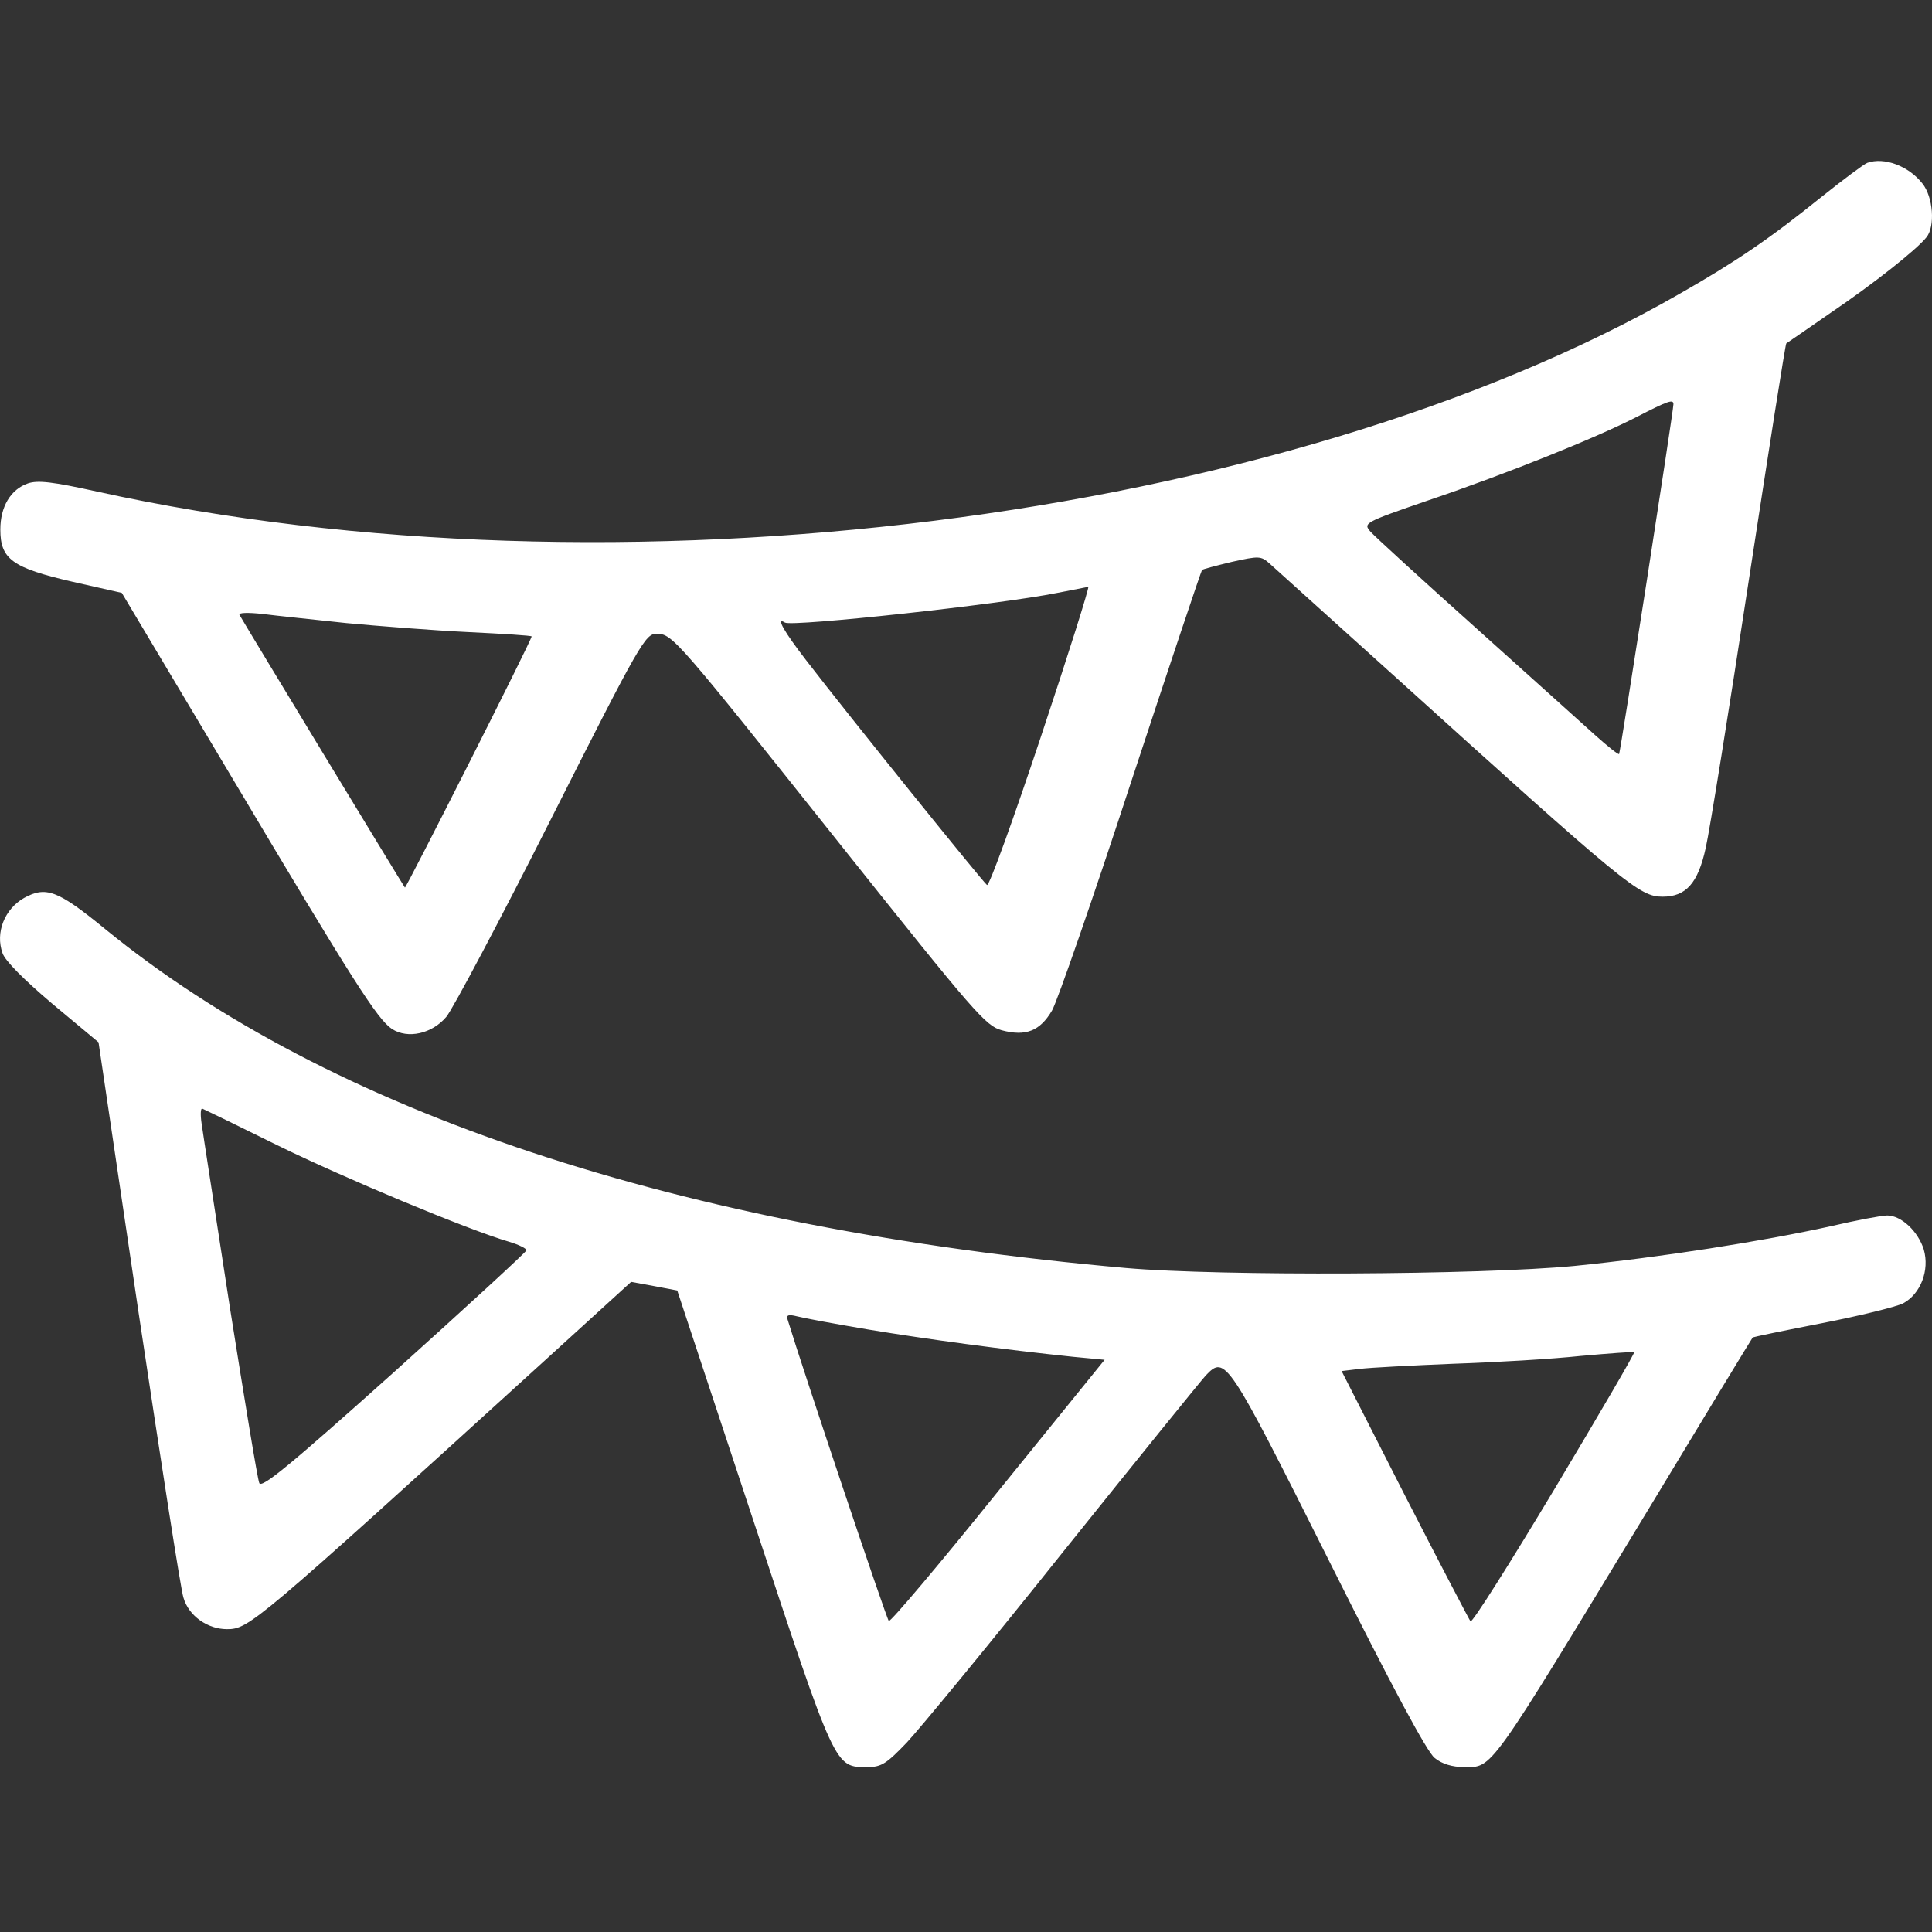 <svg width="24" height="24" viewBox="0 0 24 24" fill="none" xmlns="http://www.w3.org/2000/svg">
<rect x="0" y="0" width="24" height="24" fill="#333333" stroke="none"/>
<path d="M23.196 2.023C23.154 2.039 22.902 2.227 22.634 2.441C21.976 2.971 21.558 3.254 20.873 3.645C15.933 6.482 7.637 7.52 1.208 6.107C0.652 5.984 0.47 5.963 0.346 6.005C0.132 6.08 0.004 6.294 0.004 6.578C0.004 6.947 0.154 7.054 0.898 7.226L1.513 7.365L2.873 9.645C4.398 12.209 4.687 12.659 4.869 12.782C5.067 12.91 5.367 12.841 5.544 12.632C5.624 12.536 6.213 11.428 6.85 10.164C7.952 7.98 8.017 7.873 8.156 7.873C8.354 7.873 8.397 7.927 10.473 10.534C12.106 12.584 12.245 12.744 12.443 12.798C12.743 12.878 12.919 12.808 13.069 12.552C13.134 12.439 13.578 11.16 14.049 9.72C14.525 8.275 14.921 7.092 14.932 7.081C14.937 7.071 15.103 7.028 15.301 6.98C15.639 6.905 15.665 6.905 15.772 7.001C15.837 7.06 16.527 7.681 17.309 8.387C20.204 11.005 20.365 11.139 20.654 11.139C20.943 11.139 21.093 10.973 21.189 10.534C21.237 10.325 21.478 8.826 21.724 7.21C21.971 5.599 22.179 4.271 22.19 4.266C22.201 4.26 22.447 4.089 22.741 3.886C23.271 3.527 23.806 3.104 23.93 2.949C24.042 2.815 24.015 2.446 23.881 2.28C23.71 2.061 23.405 1.948 23.196 2.023ZM20.788 5.021C20.788 5.106 20.129 9.345 20.113 9.367C20.103 9.377 19.969 9.27 19.814 9.131C19.658 8.992 18.989 8.387 18.326 7.793C17.662 7.199 17.078 6.664 17.025 6.605C16.934 6.498 16.939 6.492 17.747 6.214C18.727 5.882 19.83 5.438 20.338 5.176C20.723 4.978 20.788 4.956 20.788 5.021ZM12.93 9.153C12.588 10.18 12.288 11.01 12.261 10.994C12.218 10.967 10.548 8.896 10.013 8.2C9.74 7.847 9.633 7.659 9.751 7.734C9.842 7.788 12.422 7.509 13.134 7.365C13.326 7.327 13.498 7.295 13.519 7.29C13.535 7.29 13.273 8.125 12.93 9.153ZM4.302 7.74C4.698 7.777 5.378 7.831 5.817 7.852C6.25 7.873 6.604 7.895 6.604 7.906C6.604 7.954 5.041 11.042 5.03 11.026C5.014 11.01 3.066 7.798 2.975 7.638C2.958 7.611 3.076 7.606 3.264 7.627C3.435 7.649 3.901 7.697 4.302 7.74Z" fill="white"/>
<path d="M0.298 11.155C0.057 11.294 -0.06 11.583 0.031 11.84C0.063 11.936 0.298 12.171 0.652 12.471L1.224 12.948L1.722 16.309C2 18.161 2.247 19.756 2.279 19.847C2.343 20.072 2.578 20.238 2.819 20.238C3.092 20.238 3.162 20.179 6.753 16.914L7.84 15.924L8.129 15.977L8.413 16.031L9.355 18.878C10.388 21.999 10.366 21.951 10.778 21.951C10.95 21.951 11.014 21.908 11.266 21.645C11.426 21.474 12.304 20.409 13.209 19.274C14.118 18.14 14.916 17.155 14.98 17.085C15.221 16.834 15.248 16.871 16.506 19.381C17.293 20.955 17.726 21.763 17.822 21.838C17.913 21.913 18.042 21.951 18.186 21.951C18.545 21.951 18.47 22.058 20.467 18.766C21.178 17.588 21.767 16.619 21.773 16.614C21.778 16.609 22.163 16.528 22.634 16.437C23.1 16.346 23.555 16.234 23.641 16.191C23.86 16.073 23.972 15.779 23.898 15.522C23.828 15.297 23.619 15.099 23.443 15.099C23.378 15.099 23.062 15.158 22.741 15.233C21.89 15.421 20.633 15.618 19.557 15.726C18.39 15.838 15.162 15.854 13.99 15.752C8.429 15.26 4.099 13.82 1.305 11.54C0.716 11.058 0.571 11.005 0.298 11.155ZM3.446 14.227C4.275 14.634 5.811 15.276 6.325 15.426C6.448 15.463 6.545 15.511 6.539 15.533C6.529 15.56 5.79 16.239 4.891 17.048C3.601 18.204 3.248 18.493 3.221 18.423C3.199 18.375 3.039 17.395 2.857 16.25C2.68 15.099 2.52 14.072 2.504 13.954C2.487 13.841 2.493 13.761 2.514 13.772C2.541 13.783 2.959 13.986 3.446 14.227ZM10.8 16.518C11.512 16.636 12.459 16.764 13.332 16.855L13.722 16.892L12.395 18.53C11.667 19.435 11.057 20.157 11.041 20.136C11.014 20.115 9.97 17.005 9.783 16.389C9.767 16.336 9.794 16.325 9.901 16.352C9.981 16.373 10.382 16.448 10.8 16.518ZM19.31 18.498C18.754 19.424 18.288 20.163 18.267 20.141C18.251 20.12 17.881 19.413 17.448 18.568L16.666 17.032L16.891 17.005C17.02 16.989 17.544 16.962 18.058 16.941C18.572 16.924 19.284 16.882 19.637 16.844C19.99 16.812 20.29 16.791 20.301 16.796C20.311 16.807 19.867 17.567 19.31 18.498Z" fill="white"/>
</svg>
